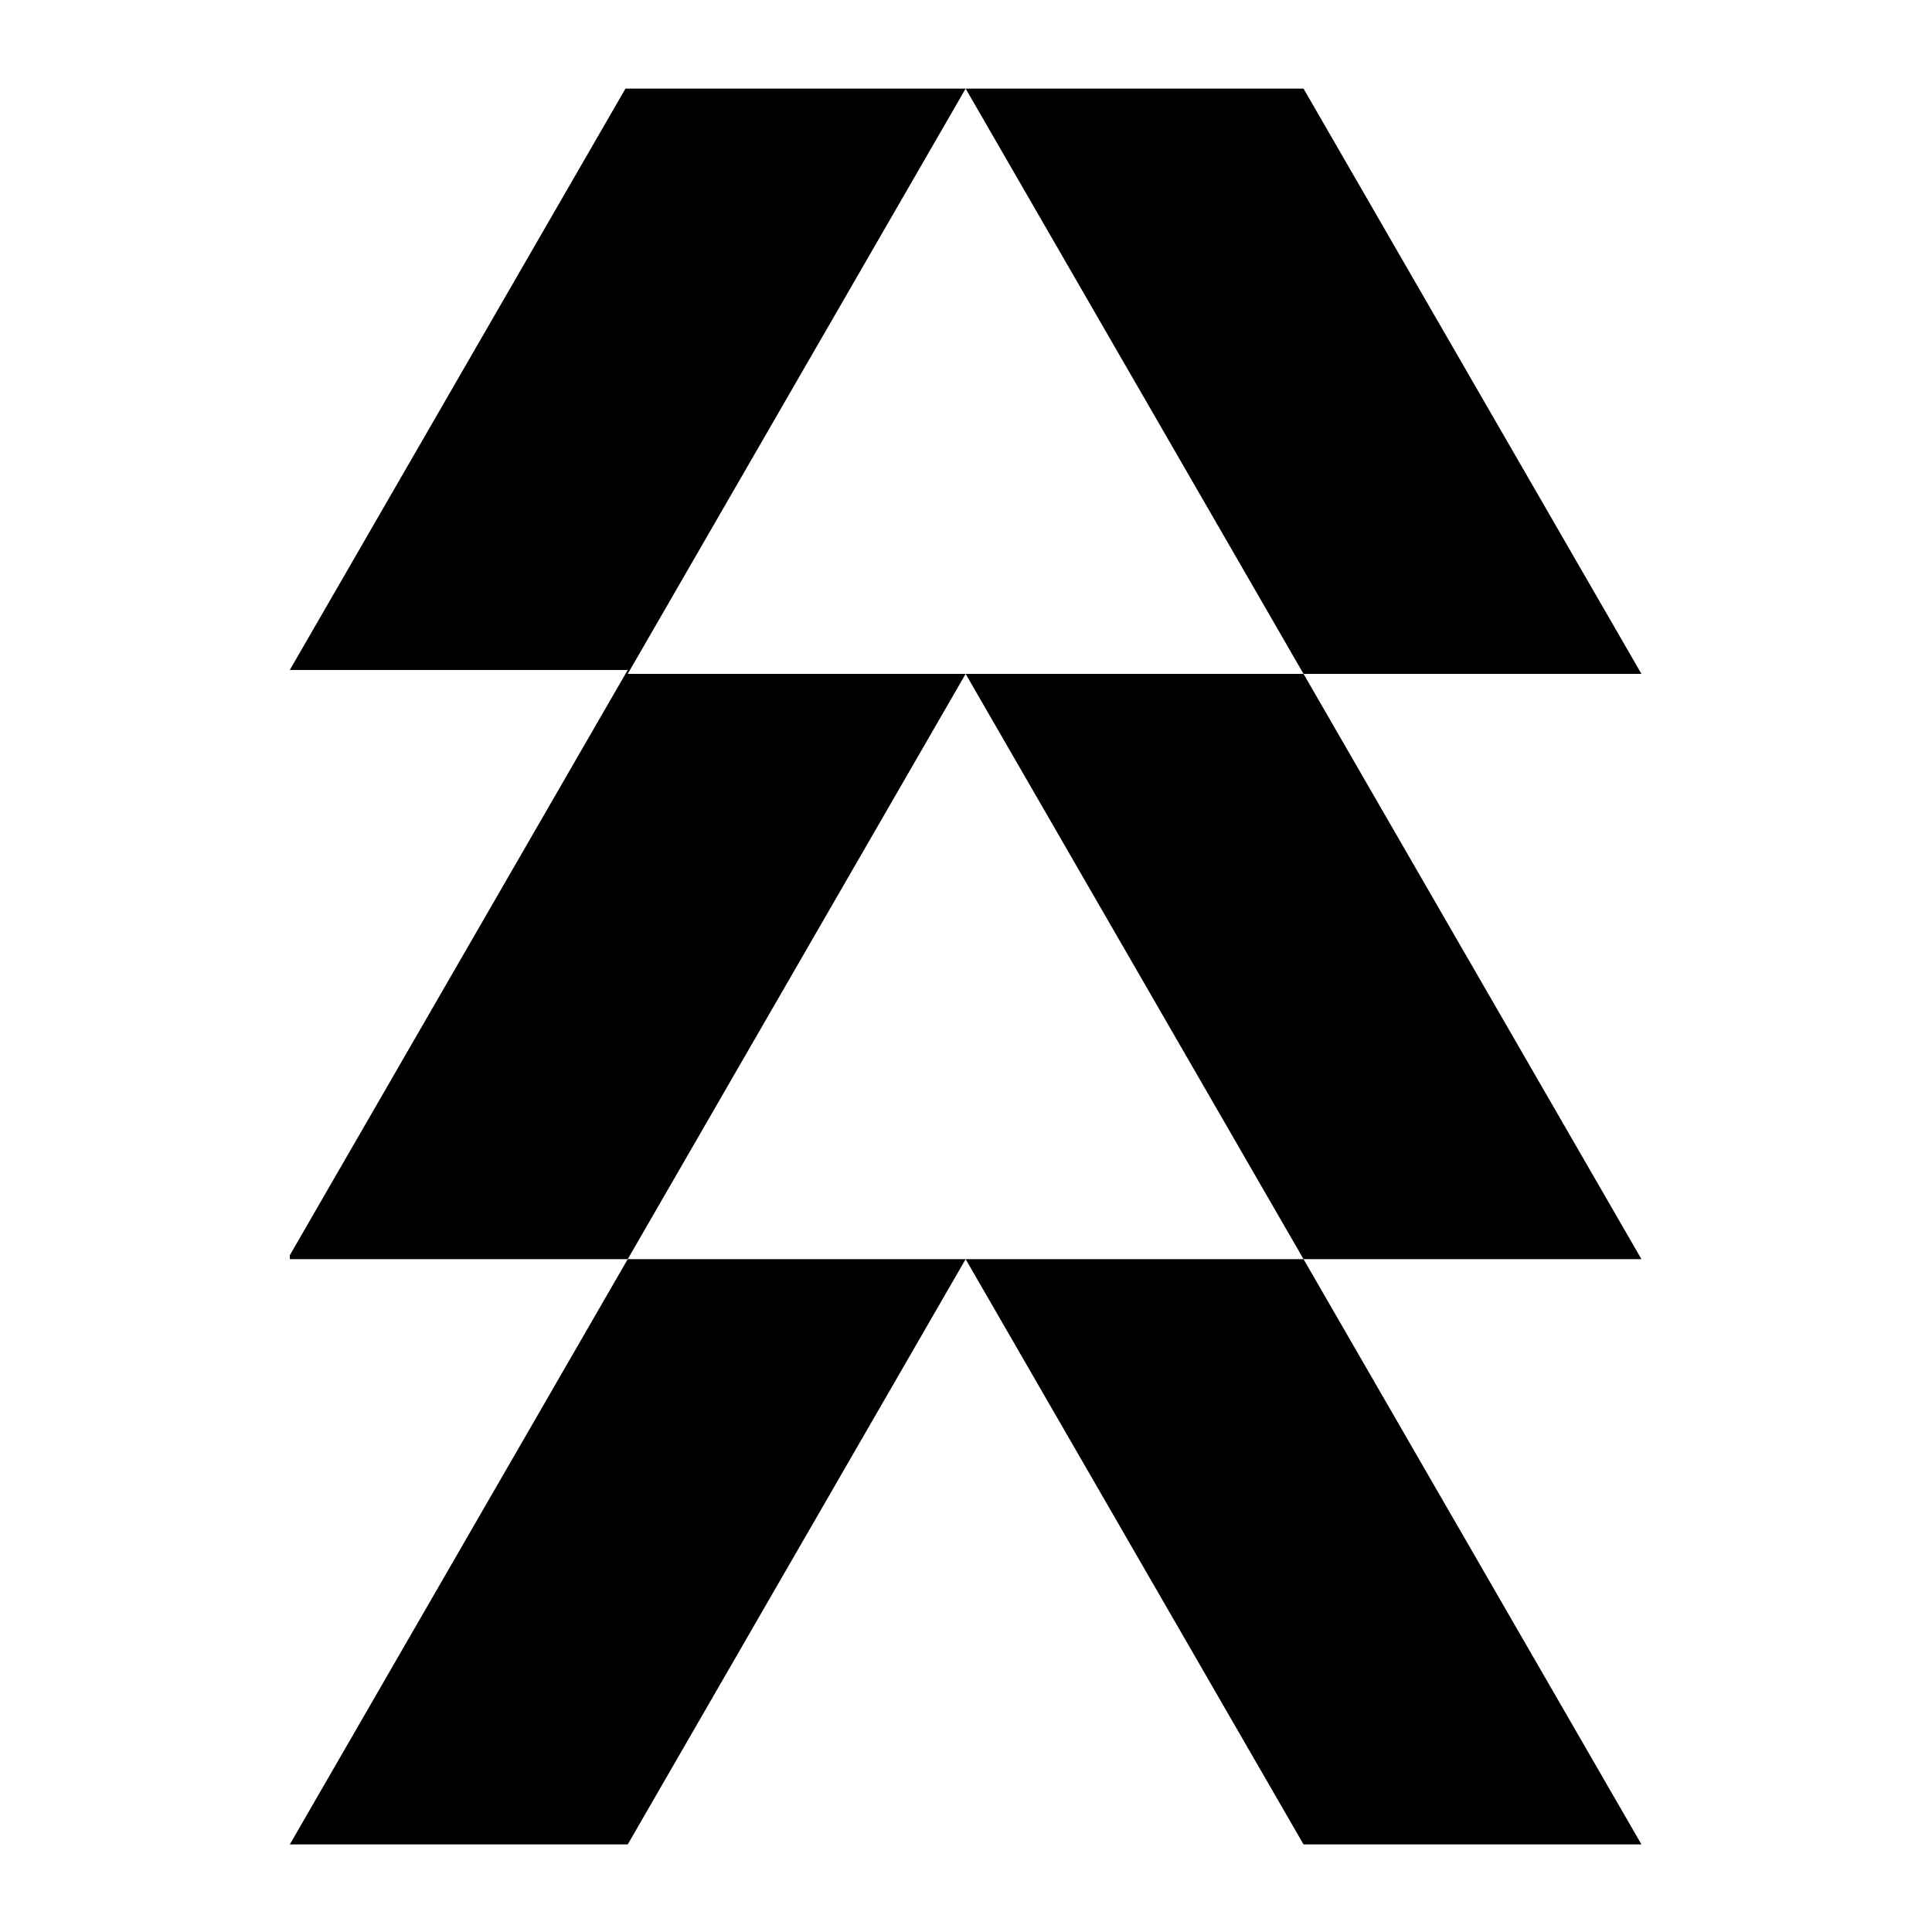 <?xml version="1.0" encoding="UTF-8" standalone="no"?>
<svg
   xmlns:dc="http://purl.org/dc/elements/1.1/"
   xmlns:cc="http://creativecommons.org/ns#"
   xmlns:rdf="http://www.w3.org/1999/02/22-rdf-syntax-ns#"
   xmlns:svg="http://www.w3.org/2000/svg"
   xmlns="http://www.w3.org/2000/svg"
   viewBox="0 0 666.667 666.667"
   height="666.667"
   width="666.667"
   xml:space="preserve"
   id="svg2"
   version="1.1"><defs
     id="defs6" /><g
     transform="matrix(1.333,0,0,-1.333,0,666.667)"
     id="g10"><g
       transform="translate(206.232,401.433)"
       id="g12"><path
         id="path14"
         style="fill:#000000;fill-opacity:1;fill-rule:nonzero;stroke:none"
         d="M 0,0 43.736,75.752 H -44.323 L -87.471,1.016 -131.207,-74.736 h 87.471 l -43.735,-75.753 -43.736,-75.752 v -1.017 h 87.471 L 0,-151.505 43.735,-75.752 h -87.471 z" /></g><g
       transform="translate(337.44,325.68)"
       id="g16"><path
         id="path18"
         style="fill:#000000;fill-opacity:1;fill-rule:nonzero;stroke:none"
         d="M 0,0 H 87.472 L 43.735,75.752 0,151.505 h -87.471 l 43.736,-75.753 z" /></g><g
       transform="translate(424.911,174.176)"
       id="g20"><path
         id="path22"
         style="fill:#000000;fill-opacity:1;fill-rule:nonzero;stroke:none"
         d="m 0,0 -43.736,75.751 -43.736,75.753 h -87.471 v 0 l 43.736,-75.752 43.735,-75.753 H 0 Z" /></g><g
       transform="translate(381.176,98.422)"
       id="g24"><path
         id="path26"
         style="fill:#000000;fill-opacity:1;fill-rule:nonzero;stroke:none"
         d="m 0,0 -43.736,75.753 h -87.471 l 43.735,-75.752 43.735,-75.752 h 87.472 v 0.001 z" /></g><g
       transform="translate(75.026,22.671)"
       id="g28"><path
         id="path30"
         style="fill:#000000;fill-opacity:1;fill-rule:nonzero;stroke:none"
         d="m 0,0 h 87.471 l 43.736,75.752 43.735,75.752 H 87.471 L 43.735,75.752 Z" /></g></g></svg>